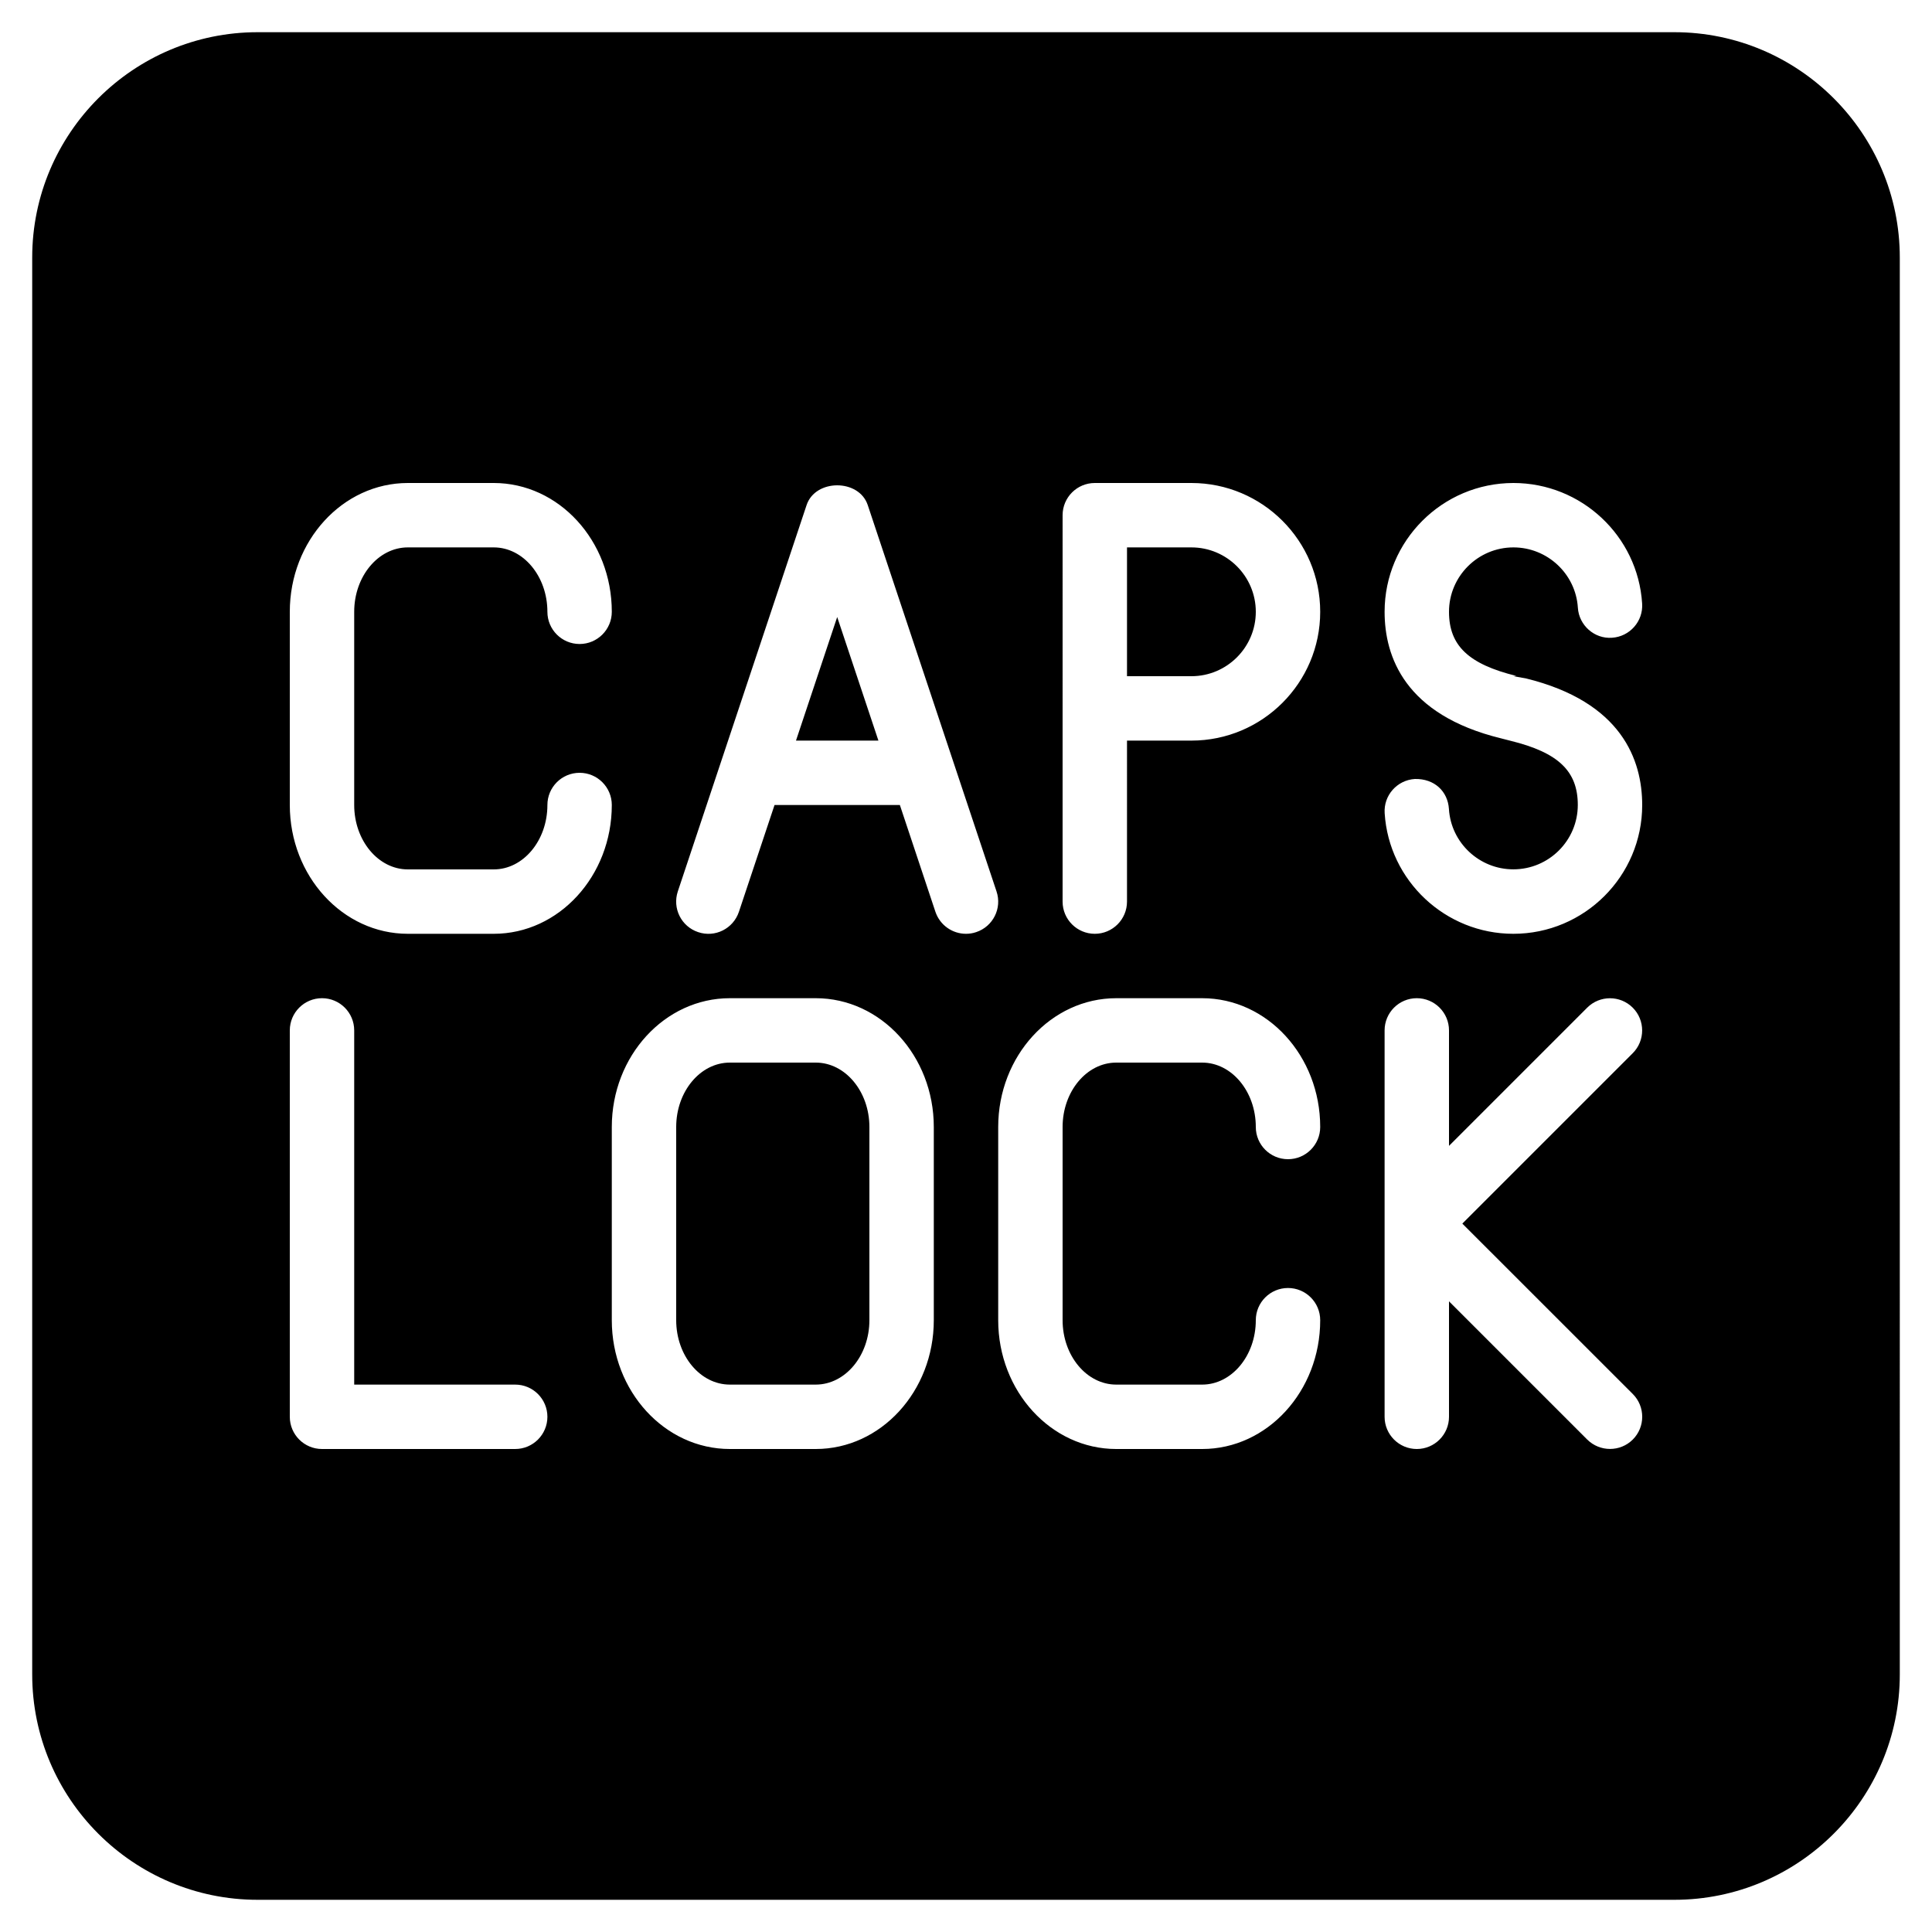 <?xml version="1.0" encoding="iso-8859-1"?>
<!-- Generator: Adobe Illustrator 19.0.0, SVG Export Plug-In . SVG Version: 6.00 Build 0)  -->
<svg version="1.1" id="Layer_1" xmlns="http://www.w3.org/2000/svg" xmlns:xlink="http://www.w3.org/1999/xlink" x="0px" y="0px"
	 viewBox="0 0 30 30" style="enable-background:new 0 0 30 30;" xml:space="preserve">
<g>
	<g>
		<path d="M19.5,9.5c0-0.551-0.448-1-1-1h-1v2h1C19.052,10.5,19.5,10.051,19.5,9.5z M26,0.5H4C2.07,0.5,0.5,2.07,0.5,4v22
			c0,1.93,1.57,3.5,3.5,3.5h22c1.93,0,3.5-1.57,3.5-3.5V4C29.5,2.07,27.93,0.5,26,0.5z M23.501,7.5c1.054,0,1.932,0.822,1.998,1.872
			c0.018,0.275-0.191,0.513-0.468,0.531c-0.272,0.02-0.513-0.192-0.53-0.467c-0.033-0.524-0.473-0.936-1-0.936
			c-0.552,0-1.001,0.449-1.001,1c0,0.525,0.303,0.813,1.046,0.996L23.5,10.5l0.193,0.034c1.493,0.366,1.807,1.271,1.807,1.967
			c0,1.102-0.897,1.999-2.001,1.999c-1.054,0-1.932-0.823-1.998-1.873c-0.018-0.275,0.191-0.513,0.468-0.531
			c0.306-0.007,0.513,0.193,0.53,0.467c0.033,0.525,0.473,0.936,1,0.936c0.552,0,1.001-0.448,1.001-1
			c0-0.525-0.303-0.814-1.044-0.996c-0.001,0-0.148-0.038-0.148-0.038C21.813,11.1,21.5,10.195,21.5,9.5
			C21.5,8.397,22.397,7.5,23.501,7.5z M16.5,8c0-0.276,0.224-0.5,0.5-0.5h1.5c1.103,0,2,0.897,2,2c0,1.103-0.897,2-2,2h-1V14
			c0,0.276-0.224,0.5-0.5,0.5s-0.5-0.224-0.5-0.5V8z M8,22.5H5c-0.276,0-0.5-0.224-0.5-0.5v-6c0-0.276,0.224-0.5,0.5-0.5
			s0.5,0.224,0.5,0.5v5.5H8c0.276,0,0.5,0.224,0.5,0.5S8.276,22.5,8,22.5z M7.667,14.5H6.333c-1.011,0-1.833-0.897-1.833-2v-3
			c0-1.103,0.822-2,1.833-2h1.334c1.011,0,1.833,0.897,1.833,2C9.5,9.776,9.276,10,9,10S8.5,9.776,8.5,9.5c0-0.551-0.374-1-0.833-1
			H6.333C5.874,8.5,5.5,8.949,5.5,9.5v3c0,0.551,0.374,1,0.833,1h1.334c0.459,0,0.833-0.449,0.833-1C8.5,12.224,8.724,12,9,12
			s0.5,0.224,0.5,0.5C9.5,13.603,8.678,14.5,7.667,14.5z M14.5,20.5c0,1.103-0.822,2-1.833,2h-1.334c-1.011,0-1.833-0.897-1.833-2
			v-3c0-1.103,0.822-2,1.833-2h1.334c1.011,0,1.833,0.897,1.833,2V20.5z M15.158,14.474C15.105,14.492,15.053,14.5,15,14.5
			c-0.209,0-0.404-0.132-0.475-0.342L13.973,12.5h-1.946l-0.553,1.658c-0.088,0.263-0.371,0.405-0.633,0.316
			c-0.262-0.087-0.403-0.37-0.316-0.632l2-6c0.137-0.408,0.813-0.408,0.949,0l2,6C15.562,14.104,15.42,14.387,15.158,14.474z
			 M17.333,21.5h1.334c0.459,0,0.833-0.449,0.833-1c0-0.276,0.224-0.5,0.5-0.5s0.5,0.224,0.5,0.5c0,1.103-0.822,2-1.833,2h-1.334
			c-1.011,0-1.833-0.897-1.833-2v-3c0-1.103,0.822-2,1.833-2h1.334c1.011,0,1.833,0.897,1.833,2c0,0.276-0.224,0.5-0.5,0.5
			s-0.5-0.224-0.5-0.5c0-0.551-0.374-1-0.833-1h-1.334c-0.459,0-0.833,0.449-0.833,1v3C16.5,21.051,16.874,21.5,17.333,21.5z
			 M25.354,22.353c-0.098,0.098-0.226,0.146-0.354,0.146s-0.256-0.049-0.354-0.146L22.5,20.207V22c0,0.276-0.224,0.5-0.5,0.5
			s-0.5-0.224-0.5-0.5v-6c0-0.276,0.224-0.5,0.5-0.5s0.5,0.224,0.5,0.5v1.793l2.146-2.146c0.195-0.195,0.512-0.195,0.707,0
			s0.195,0.512,0,0.707L22.707,19l2.647,2.646C25.549,21.841,25.549,22.158,25.354,22.353z M12.36,11.5h1.28L13,9.581L12.36,11.5z
			 M12.667,16.5h-1.334c-0.459,0-0.833,0.449-0.833,1v3c0,0.551,0.374,1,0.833,1h1.334c0.459,0,0.833-0.449,0.833-1v-3
			C13.5,16.949,13.126,16.5,12.667,16.5z"/>
	</g>
</g>
</svg>

